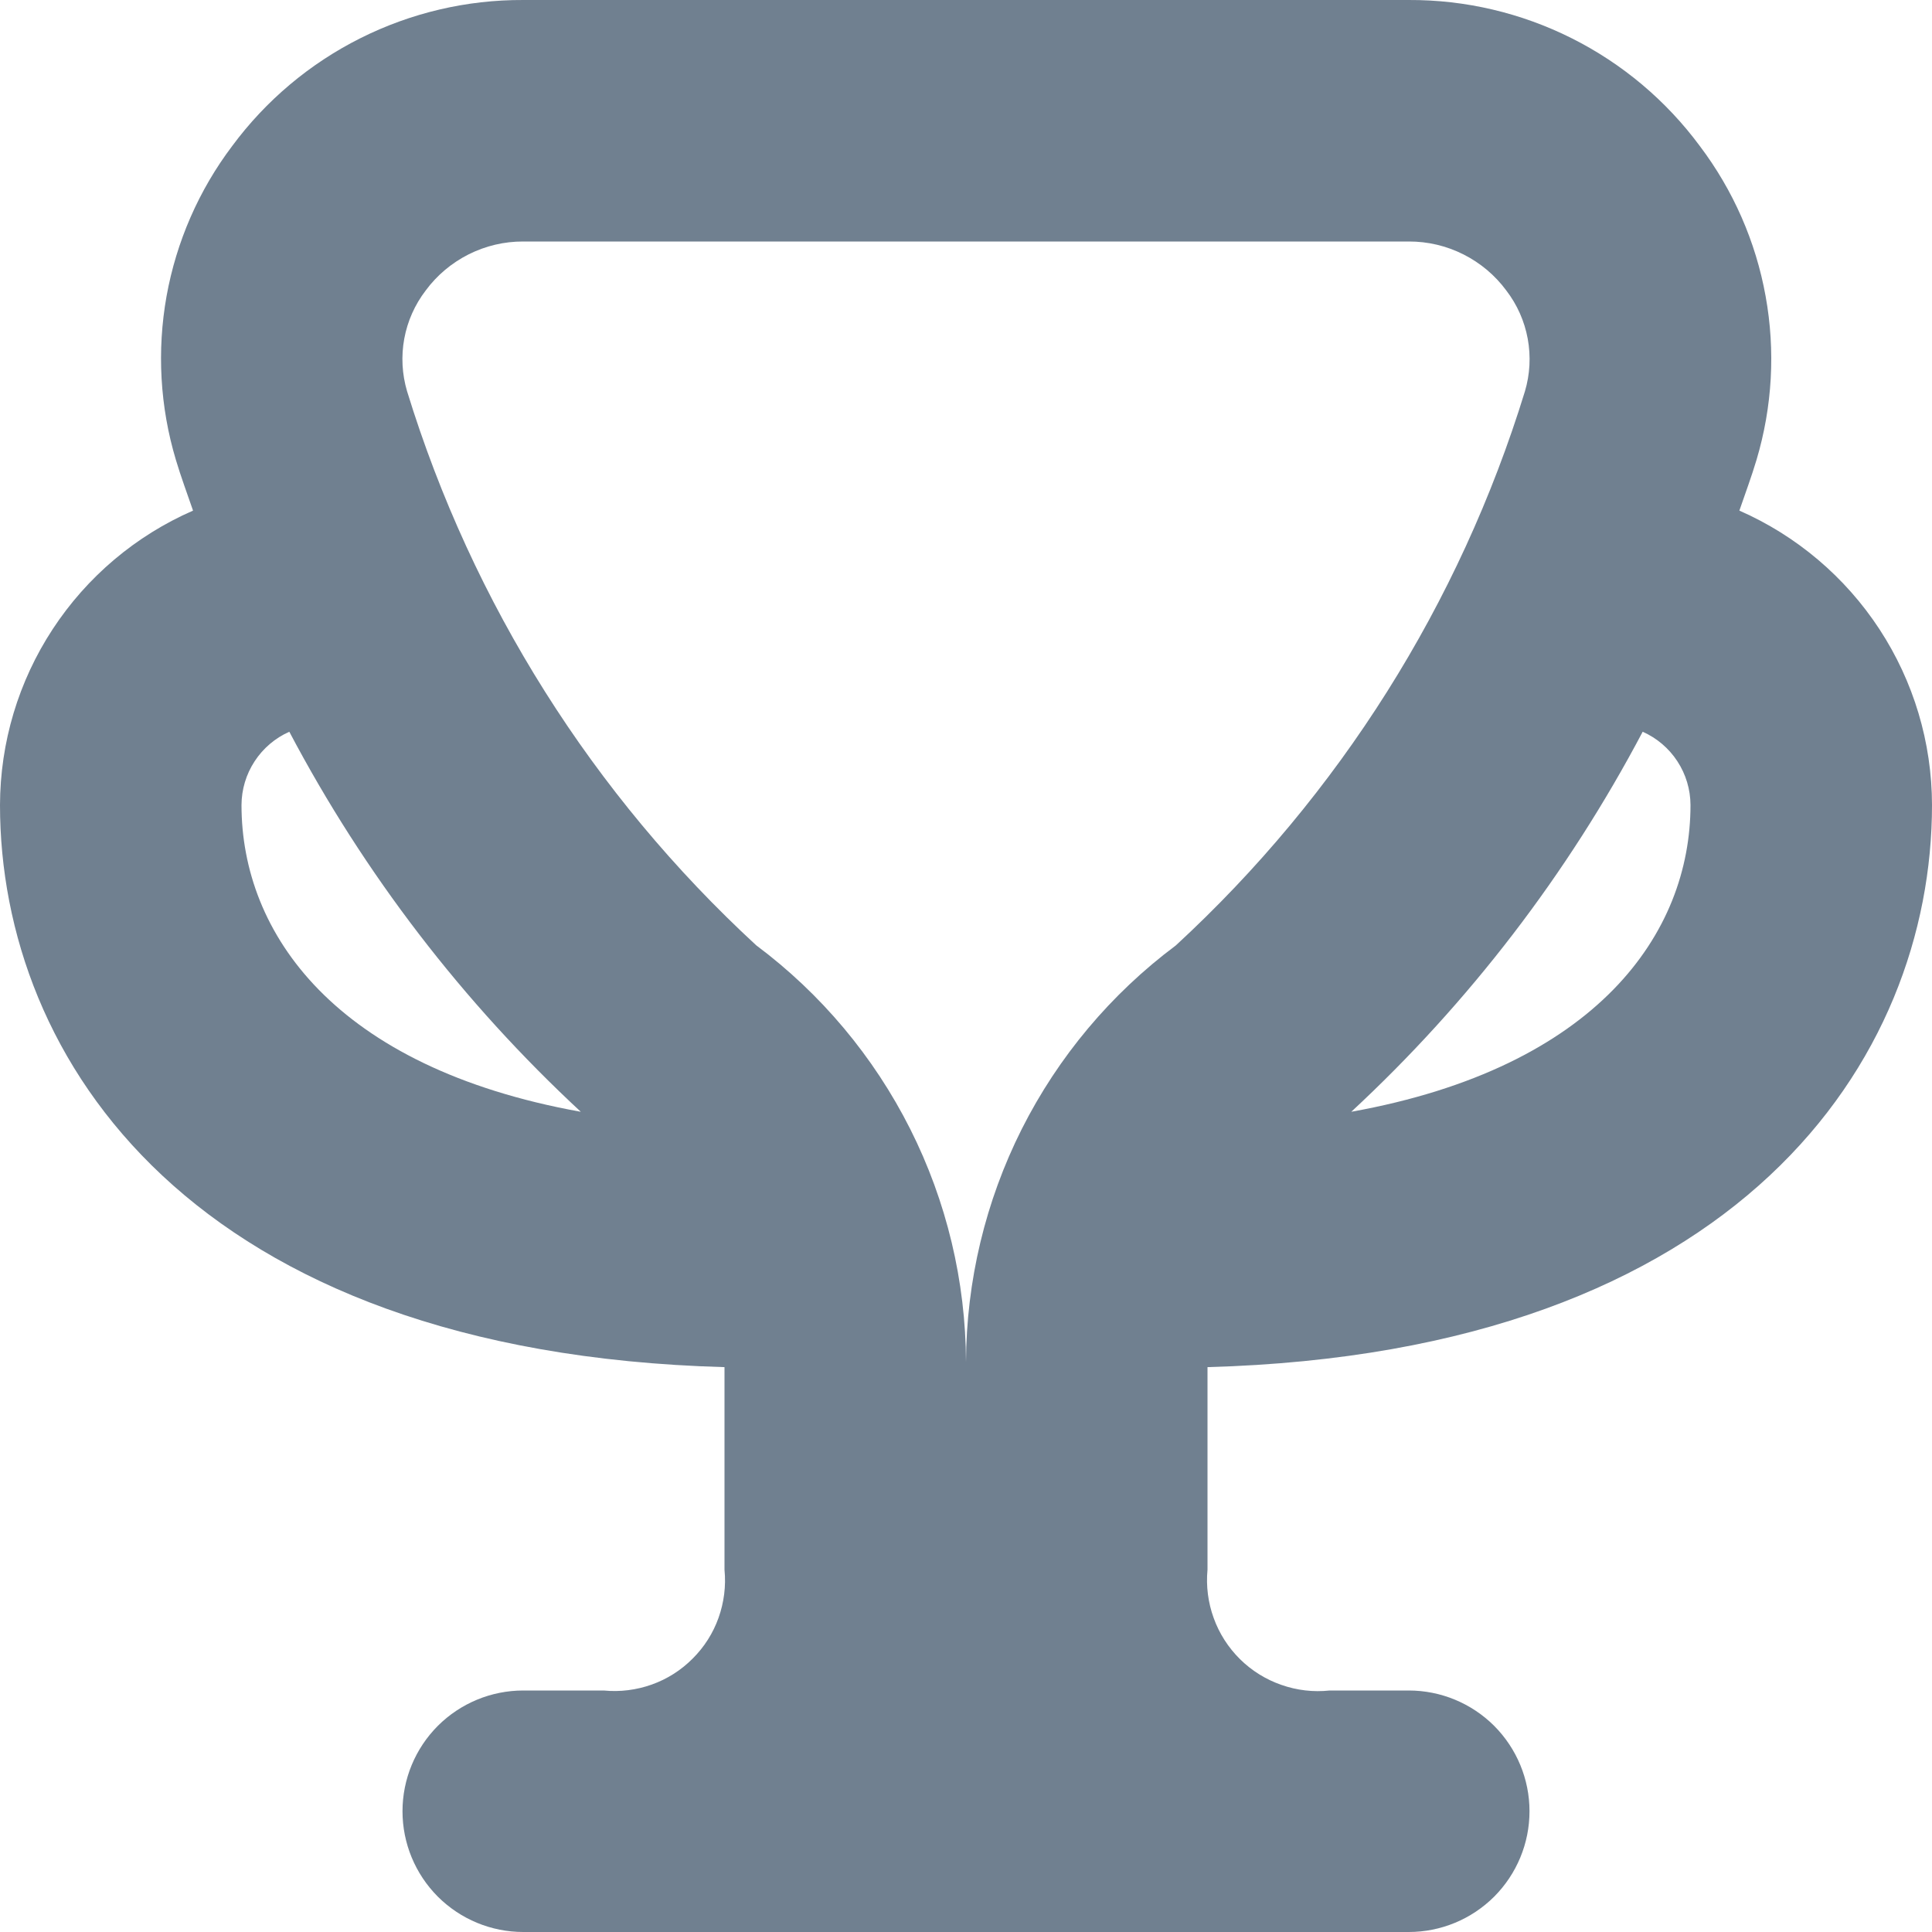 <svg width="24" height="24" viewBox="0 0 24 24" fill="none" xmlns="http://www.w3.org/2000/svg">
<g clip-path="url(#clip0_9_6787)">
<path d="M24 10C23.999 9.224 23.772 8.465 23.347 7.816C22.922 7.167 22.318 6.655 21.607 6.343C21.679 6.133 21.758 5.922 21.82 5.713C22.017 5.053 22.056 4.356 21.933 3.679C21.811 3.001 21.53 2.362 21.115 1.813C20.697 1.248 20.152 0.79 19.524 0.475C18.896 0.16 18.203 -0.003 17.5 3.96993e-05H6.5C5.797 -0.003 5.104 0.16 4.476 0.475C3.848 0.79 3.303 1.248 2.885 1.813C2.47 2.362 2.191 3.002 2.069 3.679C1.948 4.357 1.987 5.054 2.185 5.713C2.247 5.922 2.326 6.133 2.398 6.343C1.686 6.654 1.081 7.165 0.655 7.815C0.229 8.464 0.002 9.223 0 10C0 13.15 2.379 16.8 9 16.983V19.5C9.02 19.702 8.994 19.906 8.926 20.097C8.858 20.288 8.748 20.461 8.604 20.604C8.461 20.748 8.288 20.858 8.097 20.926C7.906 20.994 7.702 21.02 7.5 21H6.5C6.102 21 5.721 21.158 5.439 21.439C5.158 21.721 5 22.102 5 22.5C5 22.898 5.158 23.279 5.439 23.561C5.721 23.842 6.102 24 6.5 24H17.5C17.898 24 18.279 23.842 18.561 23.561C18.842 23.279 19 22.898 19 22.5C19 22.102 18.842 21.721 18.561 21.439C18.279 21.158 17.898 21 17.5 21H16.518C16.315 21.022 16.11 20.998 15.917 20.93C15.724 20.863 15.549 20.754 15.403 20.61C15.258 20.466 15.146 20.292 15.077 20.1C15.007 19.908 14.981 19.703 15 19.5V16.983C21.621 16.8 24 13.15 24 10ZM21 10C21 11.587 19.846 13.26 16.786 13.811C18.25 12.453 19.474 10.856 20.406 9.09C20.582 9.168 20.732 9.296 20.837 9.457C20.943 9.619 20.999 9.807 21 10ZM5.288 3.609C5.428 3.419 5.611 3.266 5.821 3.16C6.032 3.054 6.264 2.999 6.5 3H17.5C17.736 2.999 17.968 3.054 18.179 3.16C18.389 3.266 18.572 3.419 18.712 3.609C18.847 3.785 18.938 3.99 18.978 4.208C19.018 4.426 19.006 4.65 18.943 4.862C18.132 7.5 16.635 9.875 14.606 11.745C13.8 12.347 13.146 13.127 12.693 14.025C12.241 14.924 12.004 15.915 12 16.92C11.996 15.914 11.759 14.923 11.307 14.025C10.854 13.126 10.2 12.345 9.394 11.743C7.365 9.873 5.868 7.498 5.057 4.861C4.994 4.649 4.982 4.425 5.022 4.207C5.062 3.99 5.153 3.785 5.288 3.609ZM3 10C3.001 9.807 3.057 9.619 3.163 9.457C3.268 9.296 3.418 9.168 3.594 9.09C4.526 10.857 5.751 12.453 7.215 13.811C4.154 13.261 3 11.587 3 10Z" fill="#708090"/>
</g>
<defs>
<clipPath id="clip0_9_6787">
<rect width="24" height="24" fill="white"/>
</clipPath>
</defs>
</svg>
